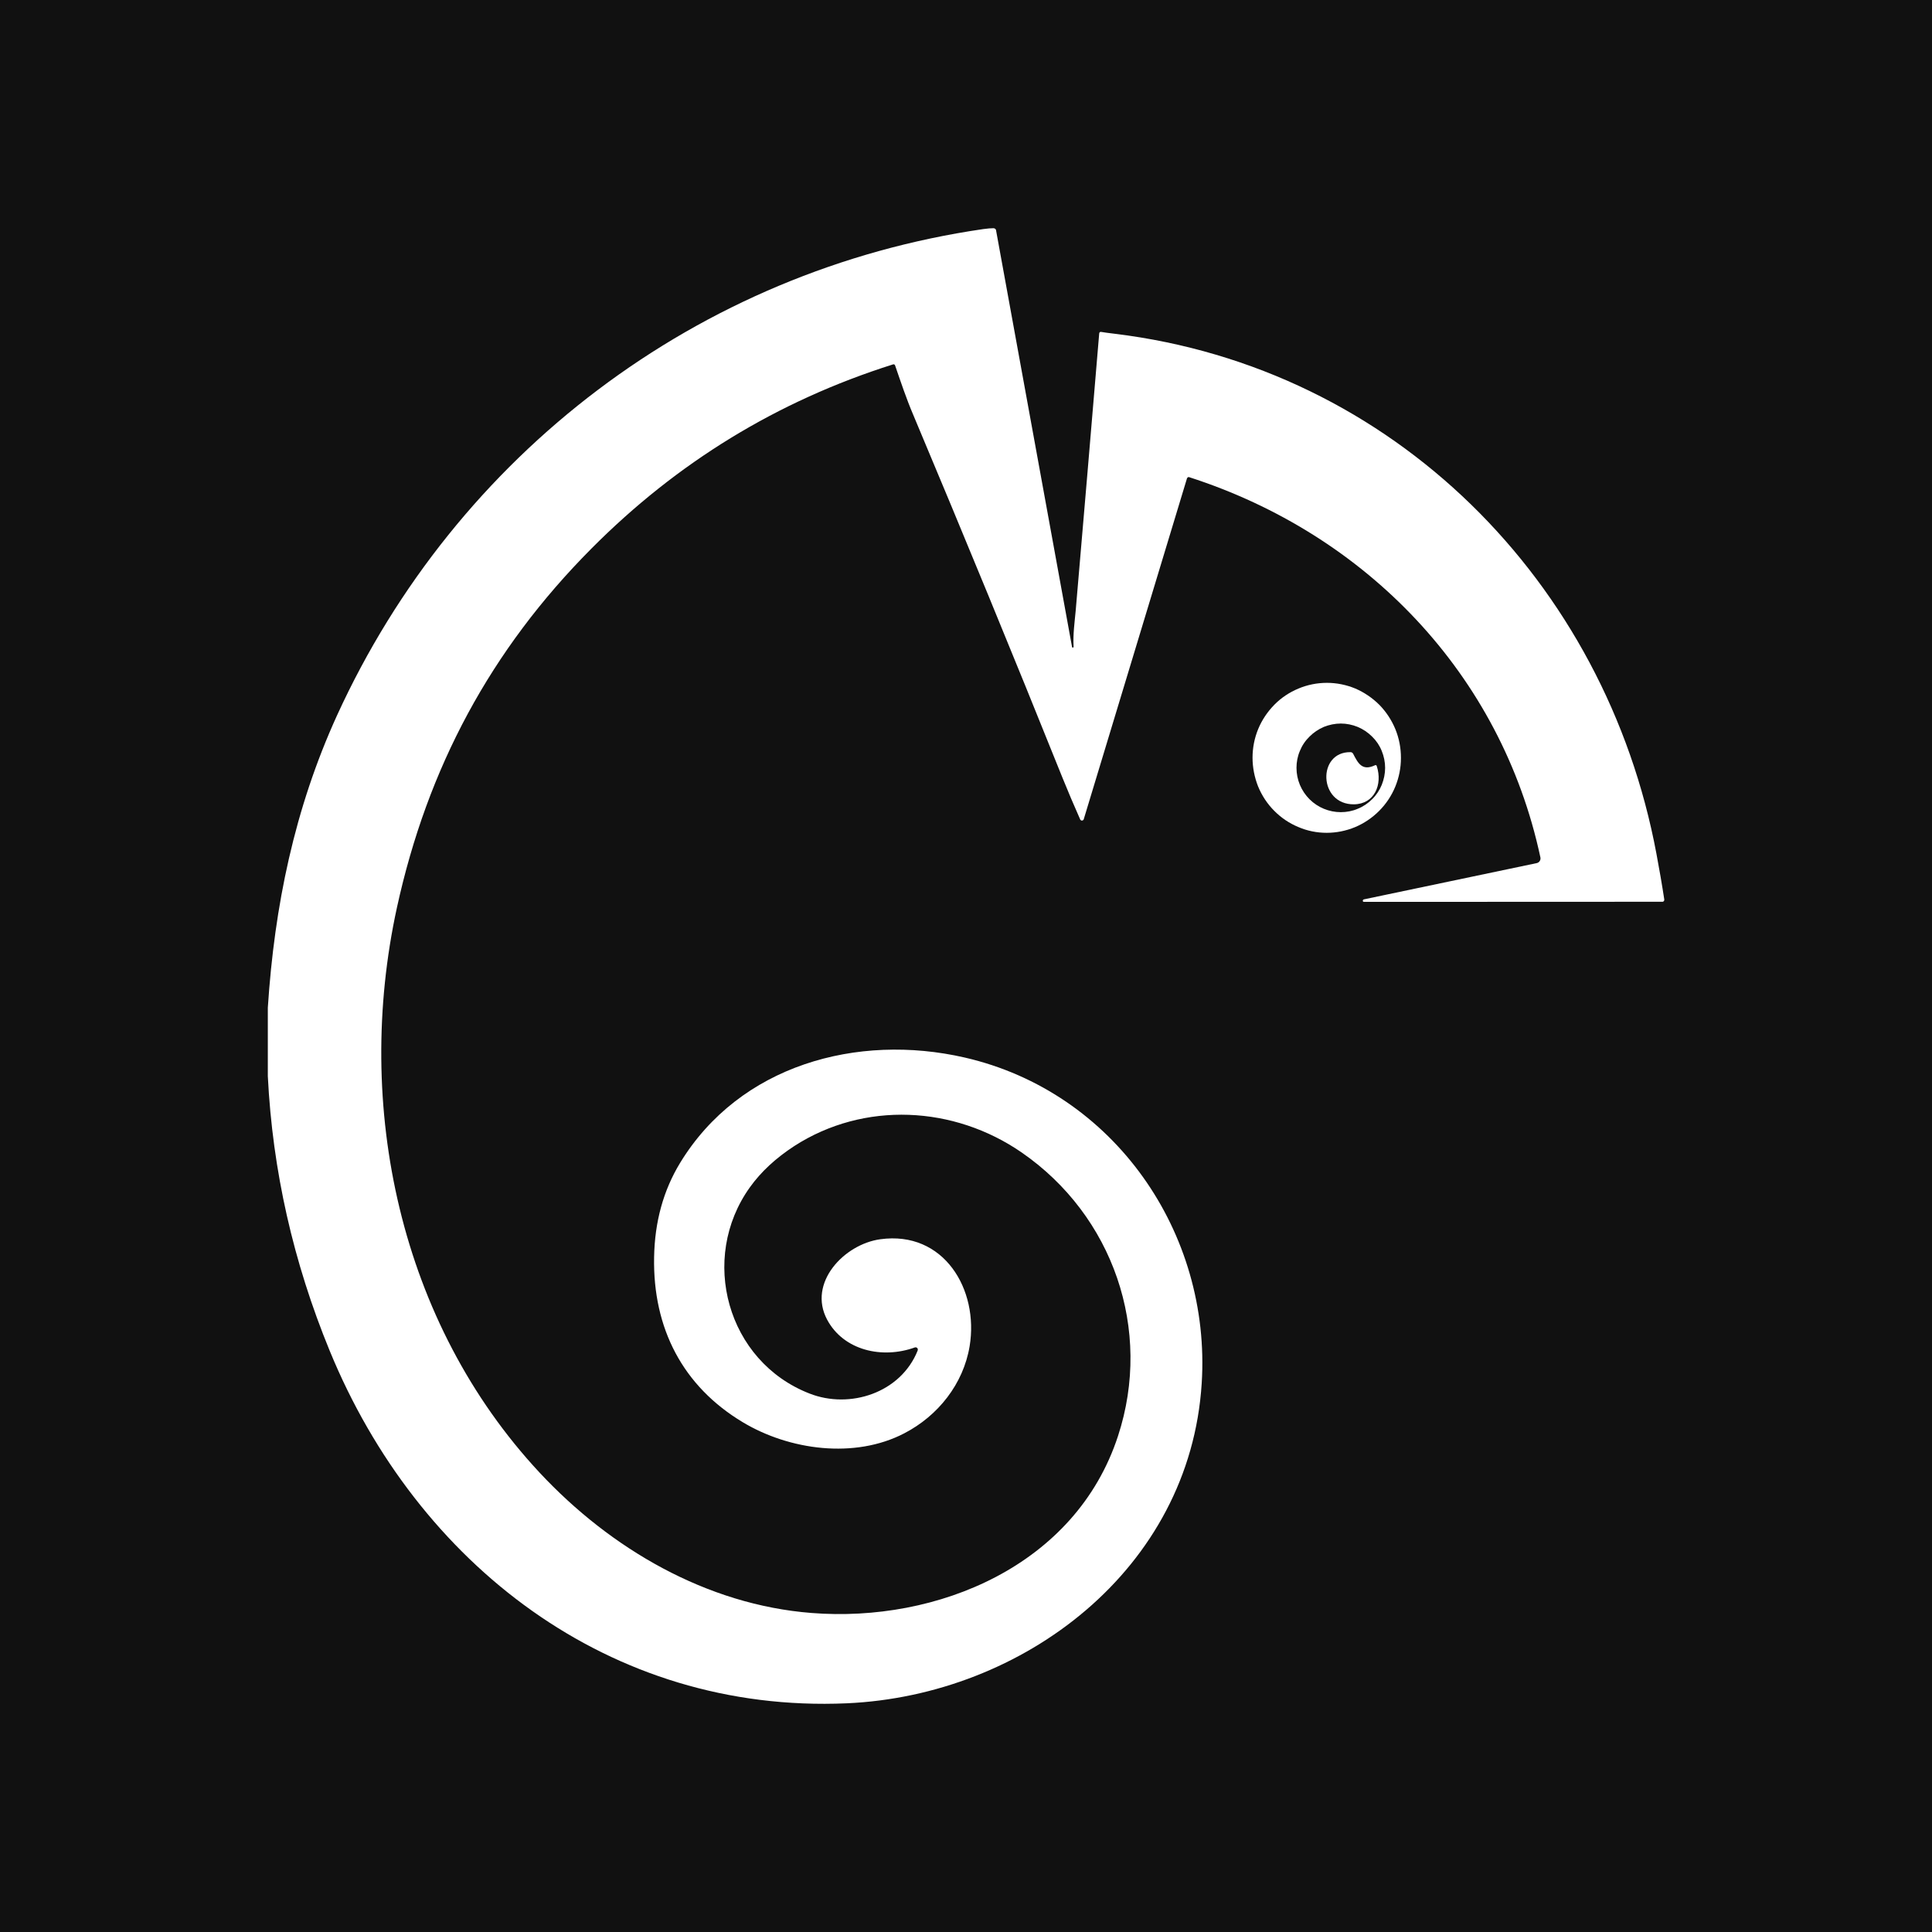 <svg width="16" height="16" viewBox="0 0 16 16" fill="none" xmlns="http://www.w3.org/2000/svg">
<rect width="16" height="16" fill="#111111"/>
<path d="M2.218 8.913V8.345C2.273 7.501 2.439 6.698 2.79 5.927C3.78 3.759 5.783 2.24 8.144 1.897C8.179 1.892 8.207 1.89 8.228 1.89C8.233 1.89 8.238 1.892 8.242 1.895C8.246 1.899 8.249 1.903 8.249 1.908L8.878 5.357C8.878 5.359 8.879 5.361 8.88 5.362C8.882 5.363 8.883 5.363 8.885 5.363C8.887 5.363 8.888 5.362 8.889 5.361C8.891 5.359 8.891 5.358 8.891 5.356C8.885 5.255 8.9 5.149 8.908 5.062C8.974 4.295 9.039 3.529 9.103 2.763C9.104 2.751 9.11 2.747 9.121 2.749C9.144 2.753 9.18 2.758 9.231 2.764C11.54 3.045 13.297 4.818 13.718 7.071C13.742 7.199 13.764 7.325 13.783 7.45C13.783 7.452 13.783 7.454 13.782 7.457C13.781 7.459 13.78 7.461 13.779 7.463C13.777 7.464 13.775 7.466 13.773 7.467C13.771 7.468 13.769 7.468 13.767 7.468L11.296 7.469C11.293 7.469 11.29 7.468 11.289 7.467C11.287 7.465 11.286 7.462 11.286 7.459C11.286 7.457 11.287 7.454 11.289 7.452C11.291 7.45 11.293 7.448 11.296 7.448L12.726 7.148C12.731 7.147 12.736 7.145 12.74 7.142C12.745 7.139 12.748 7.136 12.751 7.131C12.754 7.127 12.756 7.122 12.757 7.117C12.758 7.111 12.758 7.106 12.757 7.101C12.432 5.581 11.312 4.423 9.849 3.952C9.847 3.951 9.845 3.951 9.843 3.951C9.841 3.952 9.839 3.952 9.837 3.953C9.836 3.954 9.834 3.955 9.833 3.957C9.832 3.958 9.831 3.96 9.83 3.962L8.975 6.785C8.974 6.788 8.972 6.79 8.97 6.792C8.967 6.794 8.964 6.795 8.961 6.796C8.958 6.796 8.955 6.795 8.952 6.793C8.949 6.792 8.947 6.789 8.946 6.787C8.893 6.668 8.844 6.552 8.799 6.441C8.395 5.435 7.982 4.432 7.562 3.433C7.507 3.304 7.46 3.164 7.413 3.027C7.41 3.019 7.404 3.015 7.395 3.018C6.437 3.321 5.608 3.829 4.899 4.542C4.063 5.382 3.54 6.359 3.287 7.517C2.929 9.16 3.31 10.953 4.47 12.197C5.057 12.826 5.851 13.29 6.721 13.358C7.761 13.44 8.908 12.967 9.259 11.892C9.547 11.012 9.217 10.067 8.462 9.545C7.901 9.157 7.157 9.118 6.578 9.491C6.426 9.59 6.303 9.703 6.21 9.833C5.788 10.422 6.02 11.275 6.705 11.541C7.037 11.671 7.459 11.537 7.6 11.184C7.601 11.18 7.601 11.177 7.601 11.173C7.6 11.169 7.598 11.166 7.596 11.164C7.593 11.161 7.59 11.159 7.586 11.158C7.583 11.158 7.579 11.158 7.576 11.159C7.307 11.256 6.987 11.185 6.85 10.929C6.687 10.624 6.991 10.304 7.29 10.263C7.816 10.19 8.108 10.678 8.03 11.149C7.978 11.461 7.769 11.725 7.489 11.87C7.078 12.084 6.537 12.01 6.151 11.778C5.656 11.481 5.406 11.002 5.417 10.412C5.422 10.118 5.494 9.858 5.632 9.631C6.125 8.821 7.1 8.554 7.989 8.758C9.229 9.043 10.031 10.211 9.952 11.456C9.855 12.996 8.474 14.041 7.013 14.106C5.049 14.192 3.456 12.952 2.731 11.188C2.428 10.451 2.257 9.693 2.218 8.913Z" fill="white"/>
<path d="M10.987 6.897C10.906 6.897 10.826 6.881 10.752 6.849C10.677 6.818 10.609 6.772 10.552 6.714C10.495 6.657 10.45 6.588 10.419 6.513C10.389 6.437 10.373 6.356 10.373 6.275C10.373 6.193 10.389 6.112 10.42 6.037C10.451 5.962 10.497 5.894 10.554 5.836C10.611 5.778 10.679 5.733 10.754 5.702C10.828 5.671 10.908 5.655 10.989 5.655C11.069 5.655 11.149 5.671 11.224 5.702C11.298 5.734 11.366 5.78 11.423 5.837C11.48 5.895 11.525 5.964 11.556 6.039C11.587 6.115 11.602 6.195 11.602 6.277C11.602 6.359 11.586 6.439 11.555 6.515C11.524 6.59 11.479 6.658 11.421 6.716C11.364 6.773 11.296 6.819 11.222 6.85C11.147 6.881 11.067 6.897 10.987 6.897ZM11.471 6.359C11.471 6.311 11.461 6.263 11.443 6.219C11.425 6.174 11.398 6.134 11.363 6.1C11.329 6.066 11.289 6.039 11.244 6.02C11.2 6.002 11.152 5.992 11.104 5.992C11.056 5.992 11.008 6.002 10.963 6.02C10.919 6.039 10.879 6.066 10.845 6.1C10.81 6.134 10.783 6.174 10.765 6.219C10.746 6.263 10.737 6.311 10.737 6.359C10.737 6.457 10.776 6.55 10.845 6.619C10.913 6.687 11.007 6.726 11.104 6.726C11.152 6.726 11.2 6.717 11.244 6.698C11.289 6.68 11.329 6.653 11.363 6.619C11.398 6.585 11.425 6.544 11.443 6.5C11.461 6.455 11.471 6.407 11.471 6.359Z" fill="white"/>
<path d="M11.213 6.661C10.918 6.664 10.908 6.225 11.184 6.229C11.194 6.229 11.201 6.234 11.206 6.242C11.247 6.322 11.281 6.387 11.386 6.338C11.394 6.334 11.399 6.336 11.402 6.345C11.451 6.498 11.383 6.659 11.213 6.661Z" fill="white"/>
</svg>
